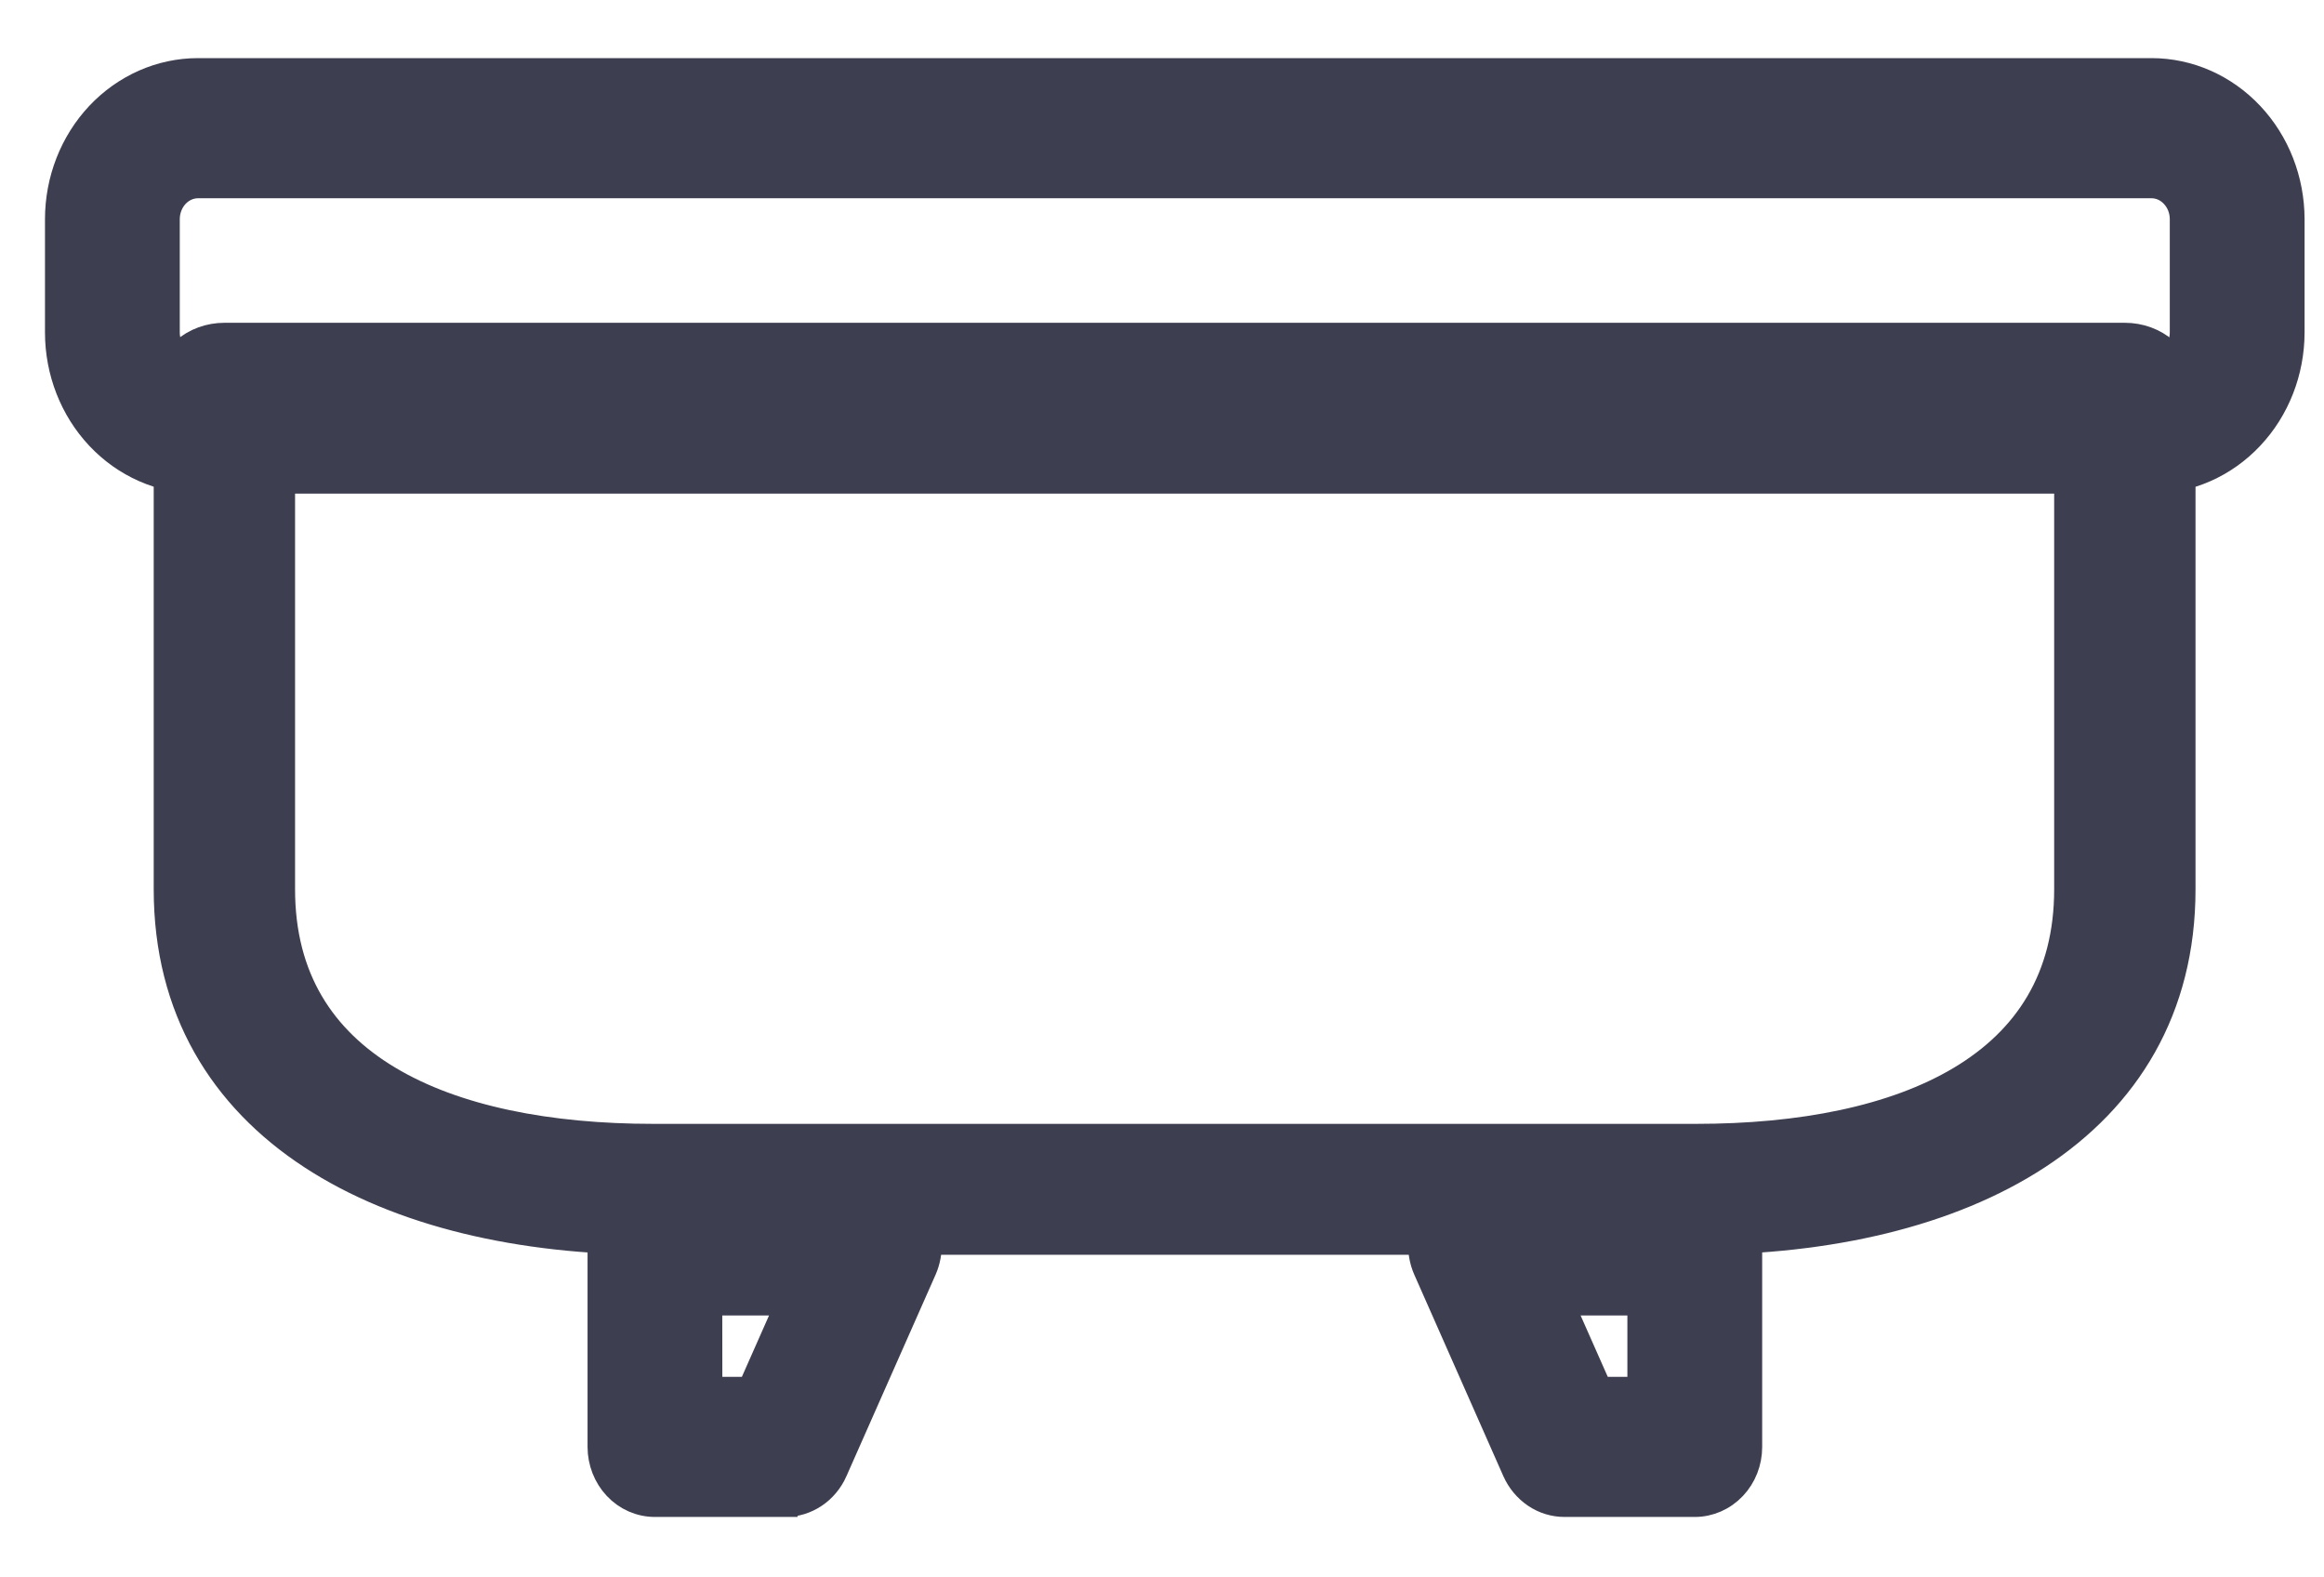 <svg width="28" height="19" viewBox="0 0 28 19" fill="none" xmlns="http://www.w3.org/2000/svg">
<path d="M7.871 14.964H20.434C22.028 14.964 23.49 14.632 24.558 13.933C25.632 13.23 26.302 12.159 26.302 10.712V4.675C26.302 4.499 26.223 4.336 26.09 4.218C25.958 4.101 25.781 4.038 25.601 4.038H2.704C2.523 4.038 2.347 4.101 2.215 4.218C2.081 4.336 2.002 4.499 2.002 4.675V10.712C2.002 12.159 2.672 13.23 3.747 13.933C4.815 14.632 6.276 14.964 7.871 14.964ZM3.405 10.712V5.312H24.899V10.712C24.899 11.78 24.413 12.514 23.619 12.989C22.816 13.47 21.693 13.687 20.434 13.687H7.871C6.612 13.687 5.489 13.47 4.686 12.989C3.892 12.514 3.405 11.78 3.405 10.712Z" fill="#3E3E51" stroke="#3E3E51" stroke-width="0.3"/>
<path d="M25.922 5.796H25.922C26.374 5.795 26.806 5.604 27.122 5.267C27.439 4.931 27.615 4.477 27.616 4.005V4.005V2.64V2.64C27.615 2.168 27.439 1.714 27.122 1.378C26.806 1.042 26.374 0.85 25.922 0.85H25.922L2.385 0.85L2.385 0.85C1.933 0.85 1.502 1.042 1.185 1.378C0.869 1.714 0.692 2.168 0.692 2.64V2.64L0.692 4.005L0.692 4.005C0.692 4.477 0.869 4.931 1.185 5.267C1.502 5.604 1.933 5.795 2.385 5.796H2.385H25.922ZM2.127 2.353C2.198 2.278 2.291 2.238 2.386 2.238C2.386 2.238 2.386 2.238 2.386 2.238H25.922C25.922 2.238 25.922 2.238 25.922 2.238C26.017 2.238 26.11 2.278 26.18 2.353C26.251 2.428 26.292 2.531 26.292 2.64V4.005C26.292 4.115 26.251 4.218 26.18 4.293C26.11 4.367 26.017 4.407 25.922 4.407C25.922 4.407 25.922 4.407 25.922 4.407H2.386C2.386 4.407 2.386 4.407 2.386 4.407C2.291 4.407 2.198 4.367 2.127 4.293C2.057 4.218 2.016 4.115 2.016 4.005C2.016 4.005 2.016 4.005 2.016 4.005V2.64C2.016 2.64 2.016 2.64 2.016 2.64C2.016 2.531 2.057 2.428 2.127 2.353Z" fill="#3E3E51" stroke="#3E3E51" stroke-width="0.3"/>
<path d="M18.25 17.72L18.25 17.72C18.303 17.839 18.387 17.94 18.493 18.012C18.599 18.084 18.723 18.122 18.851 18.122C18.851 18.122 18.851 18.122 18.851 18.122H20.419C20.597 18.122 20.766 18.047 20.89 17.916C21.013 17.786 21.081 17.611 21.081 17.43V17.43V15.001C21.081 14.82 21.013 14.644 20.89 14.514L20.782 14.615L20.89 14.514C20.767 14.382 20.598 14.307 20.419 14.307H17.776V14.307L17.775 14.307C17.663 14.307 17.552 14.338 17.454 14.395C17.357 14.453 17.275 14.534 17.217 14.632C17.158 14.73 17.124 14.842 17.117 14.956C17.11 15.071 17.13 15.186 17.176 15.291L17.176 15.291L17.176 15.291L18.25 17.72ZM19.757 15.695V16.734H19.273L18.813 15.695H19.757Z" fill="#3E3E51" stroke="#3E3E51" stroke-width="0.3"/>
<path d="M9.459 18.122C9.586 18.123 9.711 18.084 9.817 18.013C9.923 17.942 10.007 17.841 10.06 17.723L10.06 17.722L11.135 15.293L11.135 15.293C11.181 15.188 11.202 15.072 11.195 14.957C11.188 14.842 11.154 14.731 11.095 14.632C11.036 14.534 10.954 14.452 10.856 14.395C10.758 14.337 10.647 14.307 10.534 14.307H10.534H7.891C7.712 14.307 7.543 14.382 7.42 14.514C7.297 14.644 7.229 14.82 7.229 15.001V17.428C7.229 17.609 7.297 17.785 7.42 17.916C7.543 18.047 7.712 18.122 7.891 18.122H9.459ZM9.459 18.122C9.459 18.122 9.458 18.122 9.458 18.122L9.459 17.972V18.122H9.459ZM9.496 15.695L9.036 16.734H8.553L8.552 15.695H9.496Z" fill="#3E3E51" stroke="#3E3E51" stroke-width="0.3"/>
</svg>
